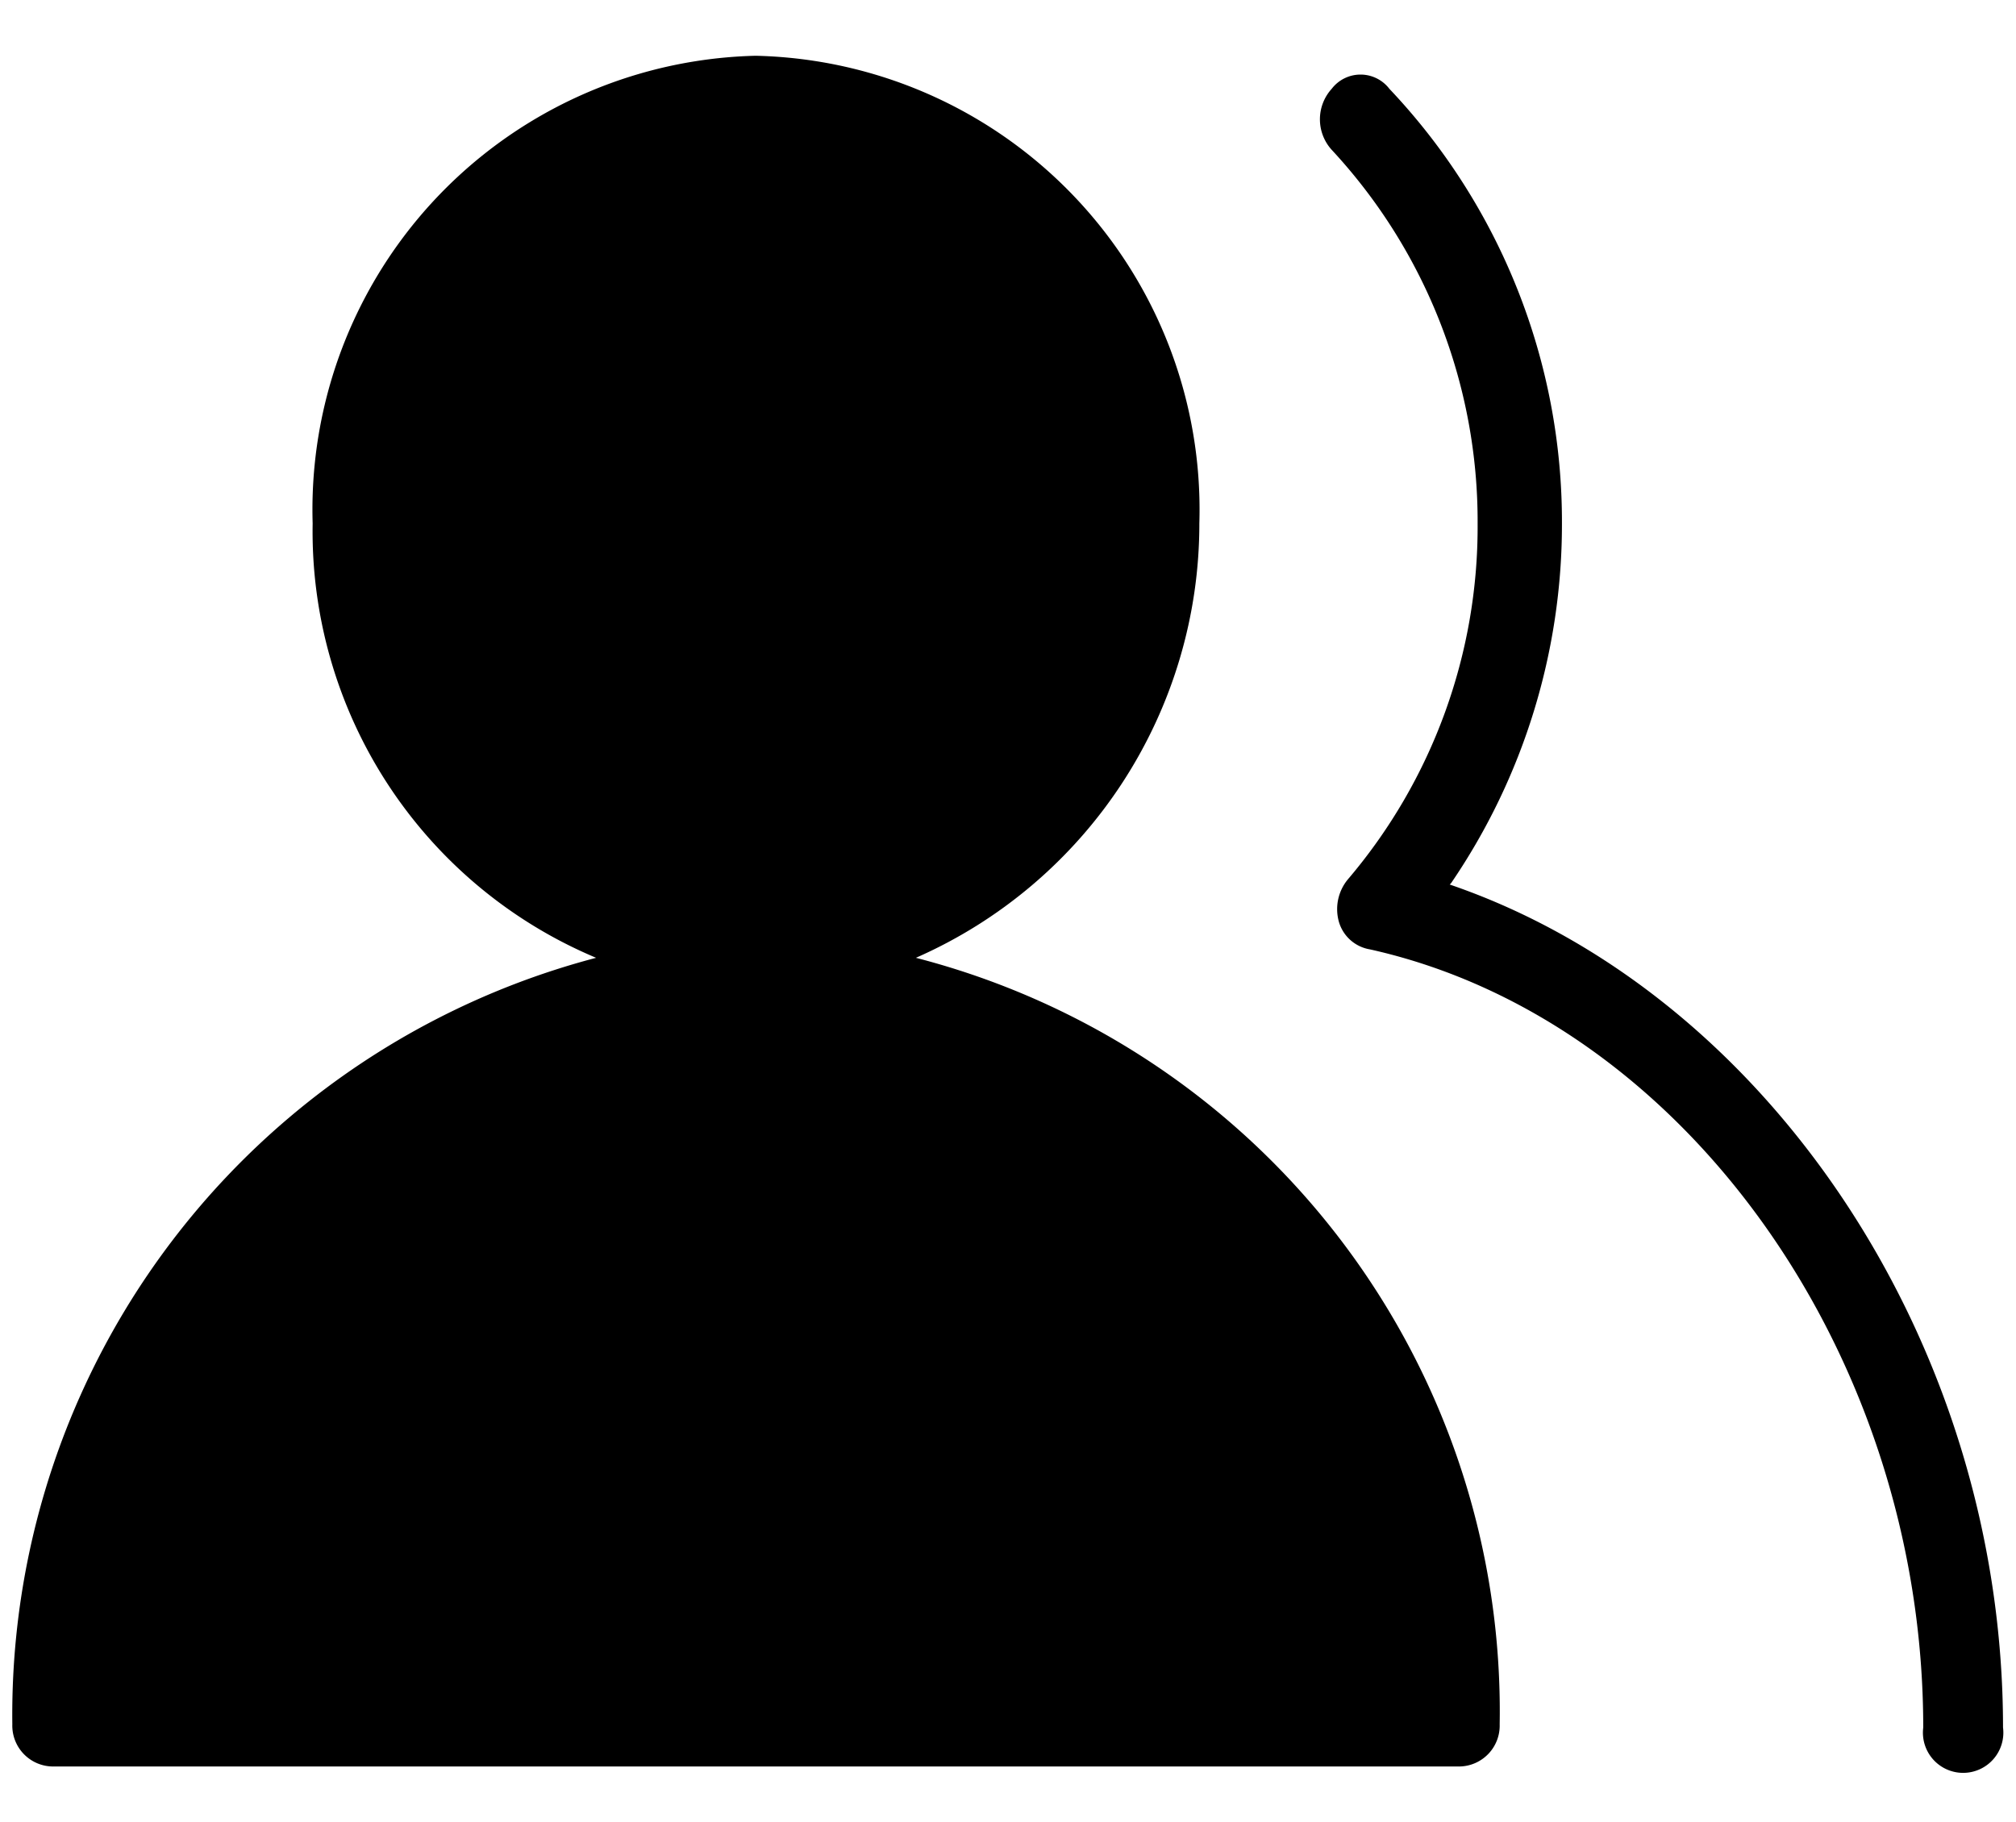 <svg id="图层_1" data-name="图层 1"
    xmlns="http://www.w3.org/2000/svg" viewBox="0 0 31.08 28.1">
    <defs>
        <style></style>
    </defs>
    <path class="cls-1" d="M22.51,27.24a.63.63,0,0,0,.61-.65,12,12,0,0,0-9-11.82,7.31,7.31,0,0,0,4.37-6.7A7,7,0,0,0,11.65.86,7,7,0,0,0,4.82,8.07a7.13,7.13,0,0,0,4.37,6.7,12.07,12.07,0,0,0-9,11.82.63.63,0,0,0,.61.65M22.37,13.62a9.82,9.82,0,0,0,1.71-5.55,9.71,9.71,0,0,0-2.66-6.7.56.56,0,0,0-.89,0,.7.7,0,0,0,0,.94,8.42,8.42,0,0,1,2.25,5.77,8.39,8.39,0,0,1-2,5.48.72.72,0,0,0-.14.65.6.6,0,0,0,.48.43c4.85,1.08,8.53,6.27,8.53,12a.62.62,0,1,0,1.23,0c0-5.91-3.62-11.32-8.53-13Zm0,0"/>
</svg>
